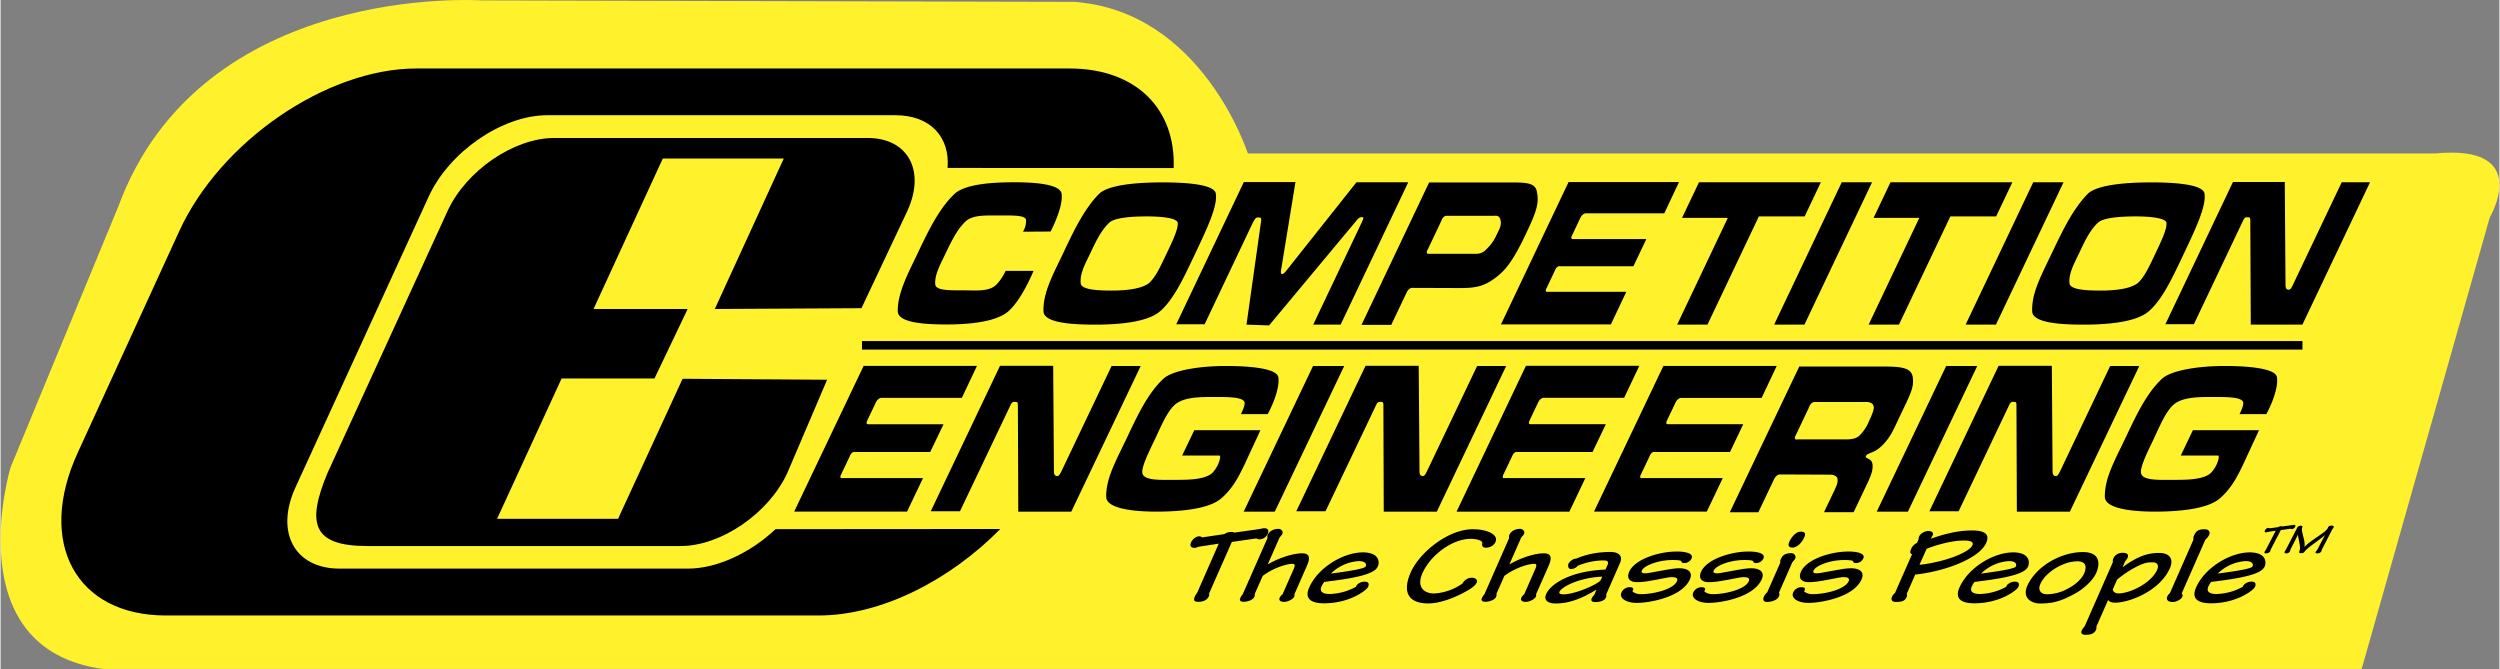 <svg xmlns="http://www.w3.org/2000/svg" width="2500" height="669" viewBox="0 0 43.937 11.763"><rect x="0" y="0" width="43.937" height="11.763" fill="#808080" stroke="none"/><path d="M21.93 2.698h20.876c1.73-.165.961 1.126.961 1.126l-2.252 7.938H1.796C-.786 11.405.175 8.22.175 8.22L2.07 3.632C3.526-.324 8.443.007 8.443.007l10.438.026c2.252.165 3.049 2.665 3.049 2.665z" fill="#fff22d"/><path d="M15.938 8.997l.281-.591h-1.418c-.016.004-.028 0-.033-.01-.005-.014.001-.037.015-.062l.15-.315a.152.152 0 0 1 .039-.058c.019-.014.032-.017.048-.014h1.326l.234-.487h-1.322c-.017 0-.025-.004-.03-.017-.003-.015.003-.031.012-.052l.149-.312a.173.173 0 0 1 .046-.062c.014-.01.033-.021.048-.021h1.419l.266-.563h-1.993l-1.221 2.562h1.984v.002zM17.894 8.997h.932l1.221-2.562h-.512l-.875 1.836c-.037.078-.054.099-.08.099-.043 0-.059-.027-.059-.088l-.013-1.85h-.935L16.355 8.99h.514l.882-1.853c.023-.048.034-.071.077-.071.053 0 .058.003.059.067l.007 1.864zM22.279 7.283s.221-.394.188-.648c-.022-.162-.519-.2-.928-.2-.395 0-.916.062-1.094.225-.275.255-.461.658-.651 1.059-.178.373-.36.692-.354 1.018.004.211.498.259.881.259.404 0 .918-.041 1.14-.231.209-.18.315-.396.416-.607l.275-.594h-1.163l-.214.446h.656c.038 0-.015.21-.144.322-.148.105-.412.105-.652.105-.252 0-.548.017-.56-.129-.009-.115.124-.381.225-.591.104-.221.206-.469.34-.594.151-.14.43-.143.688-.143.243 0 .522-.003.545.095.013.058-.065.207-.065.207h.471v.001zM22.404 8.997l1.221-2.562h-.548l-1.22 2.562h.547zM24.32 8.997h.933l1.22-2.562h-.511l-.875 1.836c-.037.078-.054.099-.08.099-.043 0-.059-.027-.058-.088l-.014-1.85H24L22.782 8.99h.514l.883-1.853c.022-.048.034-.071.076-.071.053 0 .059.003.059.067l.006 1.864zM27.584 8.997l.281-.591h-1.418c-.016.004-.028 0-.033-.01-.006-.014.001-.037.015-.062l.15-.315a.152.152 0 0 1 .039-.058c.019-.014.032-.017.047-.014h1.327l.233-.488h-1.323c-.016 0-.023-.004-.029-.017-.003-.015.003-.031.013-.052l.148-.312a.163.163 0 0 1 .046-.062c.014-.01.033-.021.047-.021h1.42l.267-.563H26.82L25.6 8.997h1.984zM30 8.997l.281-.591h-1.417c-.017.004-.029 0-.033-.01-.006-.014.001-.037.015-.062l.15-.315a.152.152 0 0 1 .039-.058c.019-.014.031-.017.047-.014h1.327l.232-.488h-1.322c-.017 0-.024-.004-.03-.017-.003-.015.003-.031.013-.052l.148-.31a.173.173 0 0 1 .046-.062c.015-.01.033-.021.048-.021h1.42l.266-.563h-1.993l-1.22 2.562H30v.001zM32.299 8.422c.008.059-.014.112-.05.19l-.188.394h.521l.244-.513c.062-.132.099-.227.088-.328-.012-.116-.141-.096-.116-.146.029-.062.129-.041.265-.166.161-.149.219-.295.315-.499.204-.428.273-.543.242-.732-.029-.163-.223-.177-.522-.177h-1.472l-1.221 2.562h.502l.276-.58a.178.178 0 0 1 .054-.068c.019-.013.029-.017.047-.017l.899.004c.001-.001.11.008.116.076zm-.713-.695c-.021.004-.033 0-.036-.021-.003-.013.002-.033.017-.058l.235-.495a.12.12 0 0 1 .043-.064c.02-.017.035-.021.05-.021h.87c.055 0 .148-.007.17.078.014.051-.047.184-.085.265a.746.746 0 0 1-.166.248c-.059.058-.161.067-.223.067h-.875v.001zM32.988 8.997h.548l1.22-2.562h-.547l-1.221 2.562zM35.452 8.997h.932l1.221-2.562h-.512l-.874 1.836c-.037.078-.054.099-.08.099-.043 0-.059-.027-.059-.088l-.013-1.85h-.936L33.914 8.99h.514l.882-1.853c.022-.048.034-.071.077-.071.053 0 .058.003.058.067l.007 1.864zM39.838 7.283s.221-.394.188-.648c-.022-.162-.519-.2-.928-.2-.395 0-.916.062-1.094.225-.275.255-.461.658-.651 1.059-.178.373-.36.692-.354 1.018.004.211.497.259.88.259.404 0 .919-.041 1.14-.231.21-.18.315-.396.416-.607l.275-.594h-1.163l-.213.446h.656c.038 0-.015.21-.145.322-.147.105-.411.105-.651.105-.252 0-.548.017-.56-.129-.009-.115.124-.381.225-.591.104-.221.206-.469.34-.594.151-.14.43-.143.688-.143.242 0 .522-.003.545.095.013.058-.065.207-.065.207h.471v.001zM17.67 4.763s-.068.163-.188.266c-.138.1-.335.076-.558.076-.232 0-.481.007-.49-.106-.013-.169.092-.355.184-.547.098-.205.197-.411.344-.554.127-.122.349-.109.587-.109.225 0 .452-.01.481.07a.353.353 0 0 1-.054.215l.486-.003s.226-.421.194-.664c-.022-.163-.433-.202-.831-.202-.385 0-.87.029-1.057.209-.27.258-.459.652-.645 1.044-.174.365-.352.696-.348 1.015.004.206.485.232.861.232.394 0 .865-.044 1.081-.229.243-.209.445-.713.445-.713h-.492zM18.679 4.462c-.174.364-.356.696-.341 1.014.009.206.516.232.91.232.417 0 .91-.043 1.133-.229.25-.209.438-.63.623-1.018.198-.418.401-.839.363-1.059-.026-.159-.512-.195-.932-.195-.403 0-.95.033-1.121.202-.266.27-.45.661-.635 1.053zm.82-.551c.099-.086.402-.106.655-.106.236 0 .508.023.542.104.019.105-.088.328-.193.547-.098.205-.194.424-.317.527-.145.103-.417.126-.651.126-.246 0-.529-.014-.543-.126-.018-.169.075-.335.167-.527.098-.207.19-.406.34-.545zM21.907 5.708l.397.014 1.523-1.827c.063-.08.081-.076.115-.076.035 0 .022.026-.036.149l-.826 1.74h.482l1.189-2.503h-.911l-1.22 1.538c-.022.029-.059.076-.087.076-.032 0-.019-.062-.016-.083l.251-1.535h-.908l-1.188 2.5h.499l.812-1.711c.033-.069.074-.166.114-.166.041 0 .078-.01.067.063l-.257 1.821zM25.118 3.208l-1.189 2.504h.523l.27-.567a.165.165 0 0 1 .05-.066c.021-.013.031-.017.048-.017l.843.003c.306 0 .454-.04.677-.225.172-.143.302-.352.487-.743.199-.418.22-.534.187-.72-.026-.159-.17-.169-.462-.169h-1.434zm-.005 1.254c-.02.003-.032 0-.034-.021-.005-.013.002-.033.016-.056l.242-.51a.126.126 0 0 1 .041-.063c.016-.013.033-.02.048-.017h.812c.056 0 .109-.017.133.066.029.1-.026.183-.064.262a.769.769 0 0 1-.179.256.235.235 0 0 1-.197.083h-.818zM28.312 5.708l.273-.577h-1.382c-.015.004-.027 0-.032-.01-.005-.013.001-.036.015-.06l.146-.309a.138.138 0 0 1 .039-.057c.018-.013.03-.016.045-.013h1.294l.227-.478h-1.289c-.016 0-.023-.003-.029-.017-.003-.014.003-.03.013-.05l.145-.305a.164.164 0 0 1 .045-.06c.014-.011.032-.021.047-.021h1.384l.259-.55H27.57l-1.189 2.503h1.931v.004zM30.012 5.708l.904-1.903h.805l.285-.6h-2.143l-.298.626h.805l-.891 1.877h.533zM31.184 5.708h.533l1.189-2.503h-.533l-1.189 2.503zM33.379 5.708l.904-1.903h.805l.285-.6H33.23l-.297.626h.804l-.891 1.877h.533zM34.551 5.708h.533l1.189-2.503h-.533l-1.189 2.503zM36.062 4.462c-.173.364-.356.696-.34 1.014.009.206.516.232.909.232.418 0 .911-.043 1.134-.229.25-.209.438-.63.623-1.018.198-.418.4-.839.363-1.059-.026-.159-.512-.195-.932-.195-.403 0-.95.033-1.121.202-.265.27-.449.661-.636 1.053zm.821-.551c.1-.086.403-.106.656-.106.236 0 .508.023.542.104.02.105-.089.328-.192.547-.098.205-.194.424-.318.527-.144.103-.417.126-.65.126-.246 0-.529-.014-.543-.126-.018-.169.075-.335.167-.527.097-.207.188-.406.338-.545zM39.565 5.708h.908l1.189-2.503h-.498l-.853 1.793c-.036.077-.053.096-.078.096-.042 0-.057-.026-.057-.086L40.163 3.2h-.911l-1.188 2.5h.501l.86-1.811c.022-.046.033-.069.075-.069.051 0 .056.003.057.066l.008 1.822zM15.146 5.997h25.328v.15H15.146v-.15zM21.649 9.529l.432-.062a.089.089 0 0 0 .056.016.163.163 0 0 0 .144-.097c.023-.055.008-.098-.061-.098a.278.278 0 0 0-.07.012l-.46.065c-.023-.021-.116-.017-.172.026l-.391.058c-.013-.009-.022-.019-.054-.019-.051 0-.115.049-.141.107-.026.061-.004.096.06.096a.155.155 0 0 0 .068-.019l.359-.055-.382.868a.261.261 0 0 0-.041.068c-.028.062-.002.087.062.087.103 0 .163-.042.188-.099.01-.022.005-.039.003-.047l.4-.907zM22.541 10.449a.154.154 0 0 0-.051.062c-.021.047.018.072.078.072.071 0 .16-.05.18-.095.007-.015-.001-.029.003-.043l.216-.491c.066-.15.052-.225-.084-.225-.149 0-.39.072-.596.191h-.005l.206-.468c.016-.019.04-.044.048-.062.025-.058-.033-.091-.064-.091-.087 0-.162.036-.194.11-.008.017-.001.039-.004.056l-.434.985a.194.194 0 0 0-.043.068c-.018.04.002.063.064.063.065 0 .16-.033.183-.084a.098.098 0 0 0 .009-.057l.139-.314c.201-.15.433-.212.521-.212.047 0 .055.02.021.097l-.193.438zM23.947 9.713c-.33 0-.78.26-.938.617-.089.202.038.278.262.278.449 0 .747-.228.773-.287.021-.047.018-.094-.06-.094-.076 0-.142.048-.152.09a1.007 1.007 0 0 1-.467.127c-.115 0-.179-.04-.14-.13a.366.366 0 0 1 .05-.082l.13-.017c.67-.084.778-.179.812-.258.027-.06.04-.245-.27-.245v.001zm-.066.153c.123 0 .138.056.122.093-.012.024-.099.059-.612.126a.766.766 0 0 1 .488-.219h.002zM25.891 9.305c-.445 0-.945.415-1.096.758-.162.368-.022.547.305.547.236.003.553-.136.742-.256.072-.048.102-.084.114-.113.014-.031-.007-.083-.086-.083a.188.188 0 0 0-.165.101.958.958 0 0 1-.497.176c-.188 0-.312-.119-.208-.355.134-.307.515-.605.847-.605.129 0 .212.035.205.075-.01.056.01.08.066.08.074 0 .144-.045.167-.1.057-.129-.143-.224-.393-.224h-.001v-.001zM26.79 10.449a.173.173 0 0 0-.051.062c-.02.047.018.072.078.072.071 0 .16-.05.18-.095.007-.015-.001-.029.003-.043l.217-.491c.065-.15.052-.225-.085-.225-.149 0-.39.072-.595.191h-.006l.206-.468c.017-.019.041-.044.049-.062.025-.058-.033-.091-.065-.091-.087 0-.162.036-.194.11-.008.017-.001.039-.004.056l-.433.985a.194.194 0 0 0-.044.068c-.018.04.003.063.064.063.066 0 .161-.033.184-.084a.089.089 0 0 0 .008-.057l.139-.314c.202-.15.433-.212.521-.212.046 0 .054.02.02.097l-.192.438zM28.218 10.015c-.598.022-.96.244-1.042.431-.052.119.048.165.166.165.227 0 .446-.077.712-.24h.006l-.04.091c-.017.019-.033.033-.042.055-.019.042-.004.069.062.069.078 0 .16-.021.186-.078.009-.021.011-.044.004-.052l.245-.558c.053-.118-.016-.193-.168-.193-.233 0-.437.045-.608.119-.036-.009-.111.045-.13.087-.017.038-.003.094.041.094.062 0 .113-.039.115-.055.136-.055.292-.096.464-.096.069 0 .09.026.065.082l-.036.079zm-.082.182c-.029.067-.448.253-.651.253-.059 0-.089-.013-.075-.045.038-.085.342-.248.752-.266l-.026.058zM29.459 9.698c-.284 0-.723.127-.824.357-.05.113.011.181.137.181.11 0 .21-.019.343-.043.129-.024.21-.045.274-.045.079 0 .107.025.087.071-.063.143-.409.228-.636.228-.077 0-.131-.03-.148-.052a.084.084 0 0 0 .013-.021c.007-.017.008-.049-.059-.049a.156.156 0 0 0-.147.095c-.043.096.083.181.27.181.217 0 .794-.098.934-.414.06-.136-.043-.195-.184-.195-.1 0-.195.021-.333.045-.121.021-.215.043-.274.043-.054 0-.066-.018-.055-.046.043-.096.305-.187.535-.187.153 0 .16.015.163.029.005.013.007.024.054.024a.141.141 0 0 0 .125-.083c.032-.075-.072-.12-.271-.12h-.004v.001zM30.722 9.698c-.283 0-.722.127-.823.357-.05.113.01.181.136.181.111 0 .21-.019.343-.043.13-.024.21-.045.274-.045.079 0 .107.025.087.071-.062.143-.409.228-.635.228-.078 0-.132-.03-.149-.052a.084.084 0 0 0 .013-.021c.008-.017.008-.049-.058-.049a.157.157 0 0 0-.148.095c-.042.096.083.181.27.181.218 0 .794-.098.934-.414.06-.136-.043-.195-.183-.195-.101 0-.196.021-.333.045-.122.021-.216.043-.275.043-.053 0-.066-.018-.054-.046.042-.096.304-.187.534-.187.153 0 .16.015.163.029.005.013.008.024.054.024a.14.14 0 0 0 .125-.083c.033-.075-.071-.12-.271-.12h-.004v.001zM31.653 9.348c-.076 0-.157.077-.205.186-.023.054-.009.094.058.094.069 0 .158-.065.211-.187.025-.059.009-.093-.062-.093h-.002zm-.097.469c.019-.043-.021-.091-.067-.091-.137 0-.167.059-.191.114-.009.02-.01.038-.004.05l-.231.524a.22.22 0 0 0-.057.073c-.03.069 0 .097.054.097.069 0 .177-.025.21-.1.011-.025.008-.051-.001-.063l.235-.534c.012-.017.038-.037.052-.068v-.002zM32.478 9.698c-.284 0-.722.127-.823.357-.05.113.01.181.136.181.11 0 .21-.019.343-.043.13-.024.21-.045.274-.045.079 0 .107.025.087.071-.063.143-.409.228-.636.228-.077 0-.131-.03-.149-.052a.064.064 0 0 0 .014-.021c.007-.017.008-.049-.058-.049a.156.156 0 0 0-.148.095c-.042.096.083.181.27.181.217 0 .794-.098.934-.414.06-.136-.043-.195-.184-.195-.1 0-.195.021-.333.045-.121.021-.215.043-.274.043-.053 0-.066-.018-.054-.046.042-.096.304-.187.534-.187.153 0 .16.015.163.029.005.013.008.024.054.024a.14.14 0 0 0 .125-.083c.033-.075-.072-.12-.271-.12h-.004v.001zM33.256 10.495c-.021.047-.003.089.07.089.12 0 .161-.024.19-.091.009-.02.004-.039.001-.053l.148-.337c.52-.056 1.126-.281 1.248-.557.065-.15-.017-.219-.254-.219-.298 0-.584.098-.718.145l.012-.027c.048-.063.025-.109-.064-.109-.041 0-.129.037-.154.094a.099.099 0 0 0-.01.05l-.029.066a.203.203 0 0 0-.106.114c-.021.047-.012.078.019.085l-.3.681a.188.188 0 0 0-.053.069zm.61-.846c.232-.09.479-.145.652-.145.129 0 .177.028.152.084-.055.126-.491.296-.93.343l.126-.282zM35.381 9.713c-.331 0-.78.26-.938.617-.089.202.038.278.262.278.449 0 .747-.228.773-.287.021-.047.017-.094-.06-.094s-.143.048-.153.09a.999.999 0 0 1-.466.127c-.116 0-.179-.04-.14-.13a.333.333 0 0 1 .05-.082l.129-.017c.671-.084.779-.179.813-.258.026-.06.039-.245-.27-.245v.001zm-.067.153c.122 0 .138.056.121.093-.011.024-.098.059-.612.126a.766.766 0 0 1 .489-.219h.002zM36.612 9.707c-.388 0-.825.252-.977.595-.092.21.071.309.222.309.23 0 .371-.037.637-.185.083-.046.283-.19.354-.353.062-.14.085-.366-.234-.366h-.002zm-.099.162c.155 0 .174.096.12.217-.038.088-.144.191-.286.265a.778.778 0 0 1-.368.098c-.095 0-.165-.064-.115-.178.097-.219.414-.401.647-.401h.002v-.001zM37.354 9.873c.01-.017.034-.04.043-.061.025-.057.006-.092-.091-.092a.17.17 0 0 0-.159.103c-.012.027-.009.046-.005.057l-.497 1.131a.287.287 0 0 0-.052.075c-.025.058.015.076.071.076.1 0 .153-.028.181-.089.009-.021.007-.038.006-.057l.205-.465c.025.03.066.046.122.046.254 0 .79-.208.965-.606.068-.154.006-.269-.191-.269-.224 0-.399.077-.636.248h-.004l.042-.097zm-.138.316c.106-.086.207-.153.3-.203.168-.091.233-.099.319-.099.097 0 .115.061.084.132-.104.234-.476.415-.682.415-.044 0-.089-.02-.099-.069l.078-.176zM38.143 10.429a.173.173 0 0 0-.043.052c-.031.07.017.104.091.104.08 0 .153-.055.168-.087.011-.024.009-.045-.008-.065l.415-.943c.026-.025.051-.048.067-.085.027-.062-.019-.099-.076-.099-.112 0-.155.029-.193.117-.01.022-.008.048-.008.068l-.413.938zM39.541 9.713c-.331 0-.78.26-.938.617-.089.202.038.278.262.278.449 0 .747-.228.773-.287.021-.047.017-.094-.06-.094s-.142.048-.153.09a.999.999 0 0 1-.466.127c-.116 0-.18-.04-.14-.13a.333.333 0 0 1 .05-.082l.129-.017c.671-.084.778-.179.813-.258.026-.06.039-.245-.27-.245v.001zm-.066.153c.122 0 .138.056.121.093-.011.024-.098.059-.612.126a.766.766 0 0 1 .489-.219h.002zM40.094 9.32l.17-.023c.004.003.01.006.021.006.025 0 .048-.018.059-.037.011-.021.006-.038-.021-.038a.08.08 0 0 0-.027.005l-.181.024c-.008-.008-.044-.006-.067.011l-.154.022c-.005-.004-.008-.008-.021-.008-.02 0-.046.019-.058.042-.013.023-.005.037.02.037a.053.053 0 0 0 .027-.008l.142-.021-.175.338a.185.185 0 0 0-.019.027c-.013.023-.003.033.021.033.04 0 .064-.016.076-.038.004-.009.003-.015.003-.019l.184-.353zM40.164 9.692c-.011.021-.007.038.026.038.034 0 .054-.016.064-.037.007-.012.009-.021.007-.029.044-.084.089-.171.13-.257h.004c.01.095.055.224.026.28-.015.026-.004.04.029.04.025 0 .05-.007.062-.028.038-.062.268-.209.356-.289h.002c-.049.089-.095.178-.14.265a.078.078 0 0 0-.021.023c-.011.021-.006.032.027.032.026 0 .058-.011.071-.038.004-.008.006-.017.004-.021l.19-.368a.141.141 0 0 0 .018-.023c.012-.023.001-.039-.034-.039-.026 0-.049.01-.058.026l-.013.028c-.053.081-.3.206-.402.32h-.003c.021-.116-.067-.269-.039-.338.011-.021-.002-.033-.025-.034-.024.001-.054.014-.063.035l-.201.389a.27.27 0 0 0-.017.025z"/><path d="M20.626 2.955c.039-1.029-.648-1.751-1.834-1.751H7.312c-1.579 0-3.446 1.28-4.17 2.859l-1.787 3.9c-.724 1.579-.03 2.859 1.549 2.859h11.48c1.096 0 2.3-.614 3.195-1.521l-3.953.003c-.44.414-1.024.694-1.543.694H5.96c-.79 0-1.137-.64-.774-1.43l2.342-5.112c.362-.79 1.295-1.43 2.084-1.43h6.124c.613 0 .959.385.915.927l3.975.002z"/><path d="M15.245 2.426H9.734c-.71 0-1.551.576-1.876 1.287l-2.108 4.6c-.377.9-.258 1.288.697 1.288h5.511c.711 0 1.551-.576 1.876-1.287l.699-1.637-2.541-.017-1.135 2.462H8.73l1.135-2.468h1.633l.583-1.221h-1.655l1.218-2.646h2.127l-1.213 2.646 2.579-.014.806-1.708c.326-.709.013-1.285-.698-1.285z"/></svg>